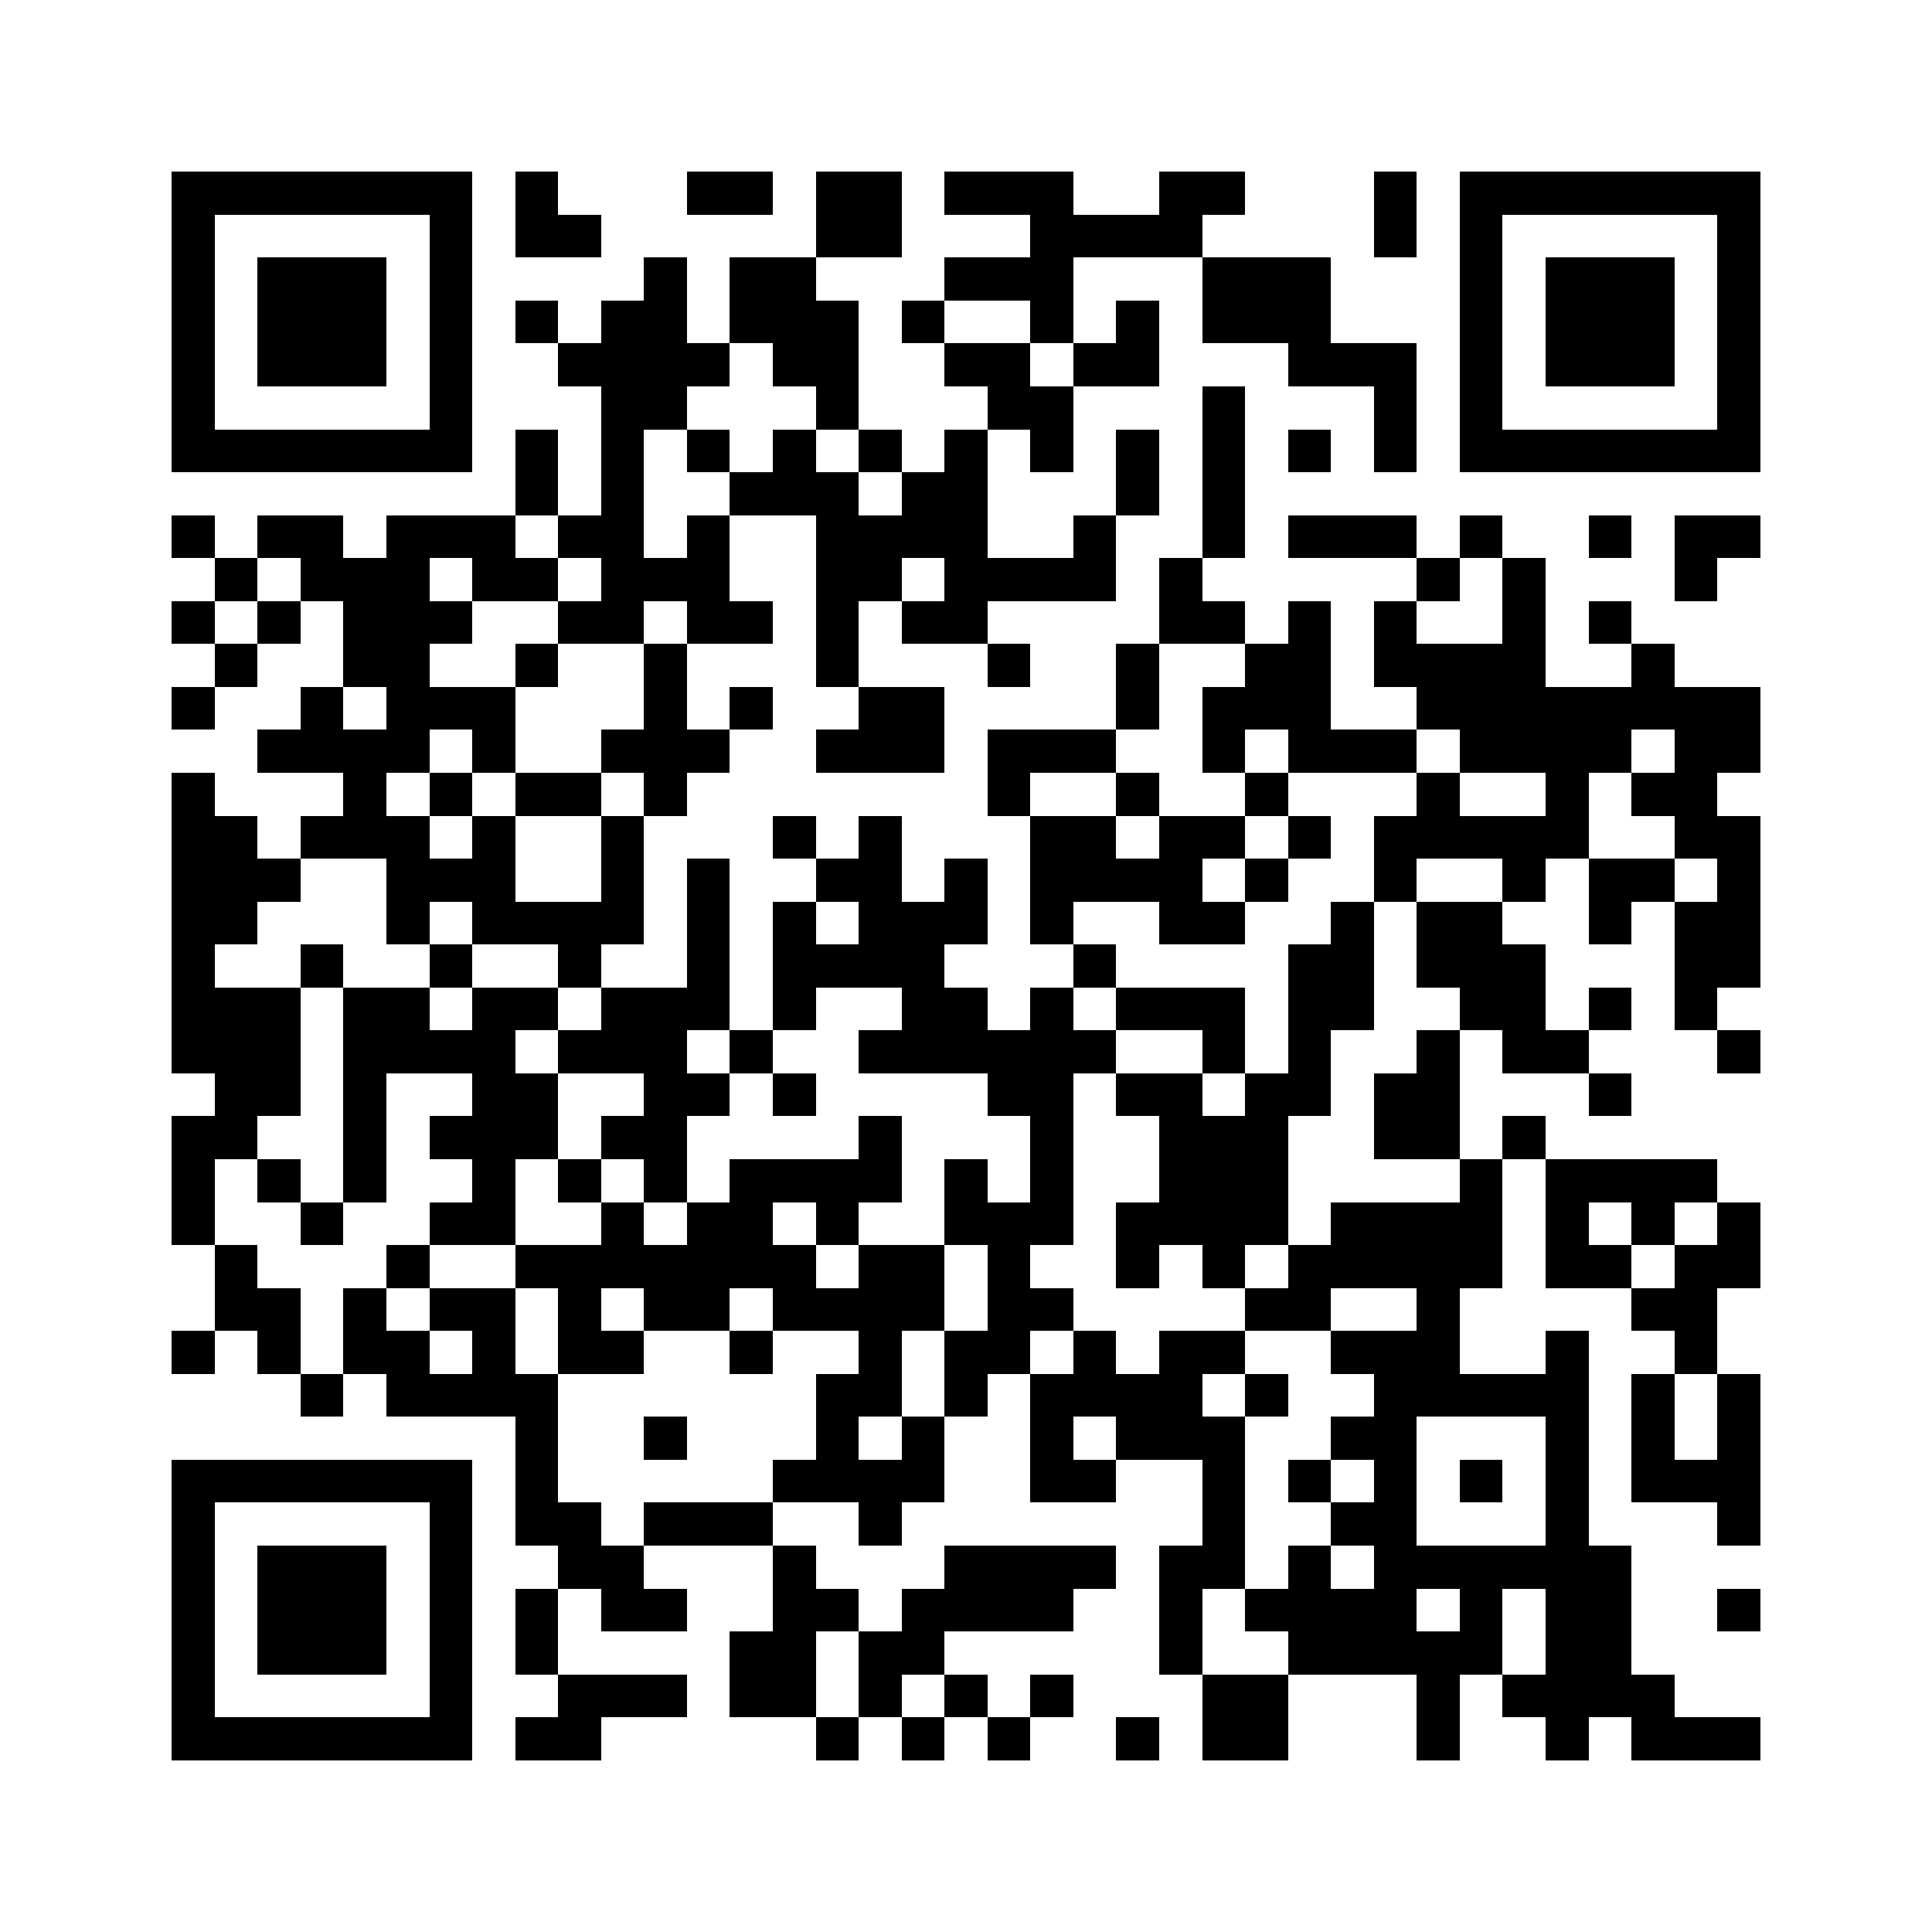 <?xml version="1.0" encoding="utf-8"?><!DOCTYPE svg PUBLIC "-//W3C//DTD SVG 1.1//EN" "http://www.w3.org/Graphics/SVG/1.1/DTD/svg11.dtd"><svg xmlns="http://www.w3.org/2000/svg" viewBox="0 0 45 45" shape-rendering="crispEdges"><path fill="#ffffff" d="M0 0h45v45H0z"/><path stroke="#000000" d="M4 4.5h7m1 0h1m3 0h2m1 0h2m1 0h3m2 0h2m3 0h1m1 0h7M4 5.5h1m5 0h1m1 0h2m5 0h2m3 0h4m4 0h1m1 0h1m5 0h1M4 6.5h1m1 0h3m1 0h1m4 0h1m1 0h2m3 0h3m3 0h3m3 0h1m1 0h3m1 0h1M4 7.5h1m1 0h3m1 0h1m1 0h1m1 0h2m1 0h3m1 0h1m2 0h1m1 0h1m1 0h3m3 0h1m1 0h3m1 0h1M4 8.5h1m1 0h3m1 0h1m2 0h4m1 0h2m2 0h2m1 0h2m3 0h3m1 0h1m1 0h3m1 0h1M4 9.5h1m5 0h1m3 0h2m3 0h1m3 0h2m3 0h1m3 0h1m1 0h1m5 0h1M4 10.5h7m1 0h1m1 0h1m1 0h1m1 0h1m1 0h1m1 0h1m1 0h1m1 0h1m1 0h1m1 0h1m1 0h1m1 0h7M12 11.5h1m1 0h1m2 0h3m1 0h2m3 0h1m1 0h1M4 12.5h1m1 0h2m1 0h3m1 0h2m1 0h1m2 0h4m2 0h1m2 0h1m1 0h3m1 0h1m2 0h1m1 0h2M5 13.5h1m1 0h3m1 0h2m1 0h3m2 0h2m1 0h4m1 0h1m5 0h1m1 0h1m3 0h1M4 14.5h1m1 0h1m1 0h3m2 0h2m1 0h2m1 0h1m1 0h2m4 0h2m1 0h1m1 0h1m2 0h1m1 0h1M5 15.5h1m2 0h2m2 0h1m2 0h1m3 0h1m3 0h1m2 0h1m2 0h2m1 0h4m2 0h1M4 16.5h1m2 0h1m1 0h3m3 0h1m1 0h1m2 0h2m4 0h1m1 0h3m2 0h8M6 17.5h4m1 0h1m2 0h3m2 0h3m1 0h3m2 0h1m1 0h3m1 0h4m1 0h2M4 18.5h1m3 0h1m1 0h1m1 0h2m1 0h1m7 0h1m2 0h1m2 0h1m3 0h1m2 0h1m1 0h2M4 19.5h2m1 0h3m1 0h1m2 0h1m3 0h1m1 0h1m3 0h2m1 0h2m1 0h1m1 0h5m2 0h2M4 20.5h3m2 0h3m2 0h1m1 0h1m2 0h2m1 0h1m1 0h4m1 0h1m2 0h1m2 0h1m1 0h2m1 0h1M4 21.5h2m3 0h1m1 0h4m1 0h1m1 0h1m1 0h3m1 0h1m2 0h2m2 0h1m1 0h2m2 0h1m1 0h2M4 22.5h1m2 0h1m2 0h1m2 0h1m2 0h1m1 0h4m3 0h1m4 0h2m1 0h3m3 0h2M4 23.5h3m1 0h2m1 0h2m1 0h3m1 0h1m2 0h2m1 0h1m1 0h3m1 0h2m2 0h2m1 0h1m1 0h1M4 24.5h3m1 0h4m1 0h3m1 0h1m2 0h6m2 0h1m1 0h1m2 0h1m1 0h2m3 0h1M5 25.5h2m1 0h1m2 0h2m2 0h2m1 0h1m4 0h2m1 0h2m1 0h2m1 0h2m3 0h1M4 26.5h2m2 0h1m1 0h3m1 0h2m4 0h1m3 0h1m2 0h3m2 0h2m1 0h1M4 27.5h1m1 0h1m1 0h1m2 0h1m1 0h1m1 0h1m1 0h4m1 0h1m1 0h1m2 0h3m4 0h1m1 0h4M4 28.5h1m2 0h1m2 0h2m2 0h1m1 0h2m1 0h1m2 0h3m1 0h4m1 0h4m1 0h1m1 0h1m1 0h1M5 29.5h1m3 0h1m2 0h7m1 0h2m1 0h1m2 0h1m1 0h1m1 0h5m1 0h2m1 0h2M5 30.5h2m1 0h1m1 0h2m1 0h1m1 0h2m1 0h4m1 0h2m4 0h2m2 0h1m4 0h2M4 31.5h1m1 0h1m1 0h2m1 0h1m1 0h2m2 0h1m2 0h1m1 0h2m1 0h1m1 0h2m2 0h3m2 0h1m2 0h1M7 32.5h1m1 0h4m6 0h2m1 0h1m1 0h4m1 0h1m2 0h5m1 0h1m1 0h1M12 33.5h1m2 0h1m3 0h1m1 0h1m2 0h1m1 0h3m2 0h2m3 0h1m1 0h1m1 0h1M4 34.5h7m1 0h1m5 0h4m2 0h2m2 0h1m1 0h1m1 0h1m1 0h1m1 0h1m1 0h3M4 35.5h1m5 0h1m1 0h2m1 0h3m2 0h1m7 0h1m2 0h2m3 0h1m3 0h1M4 36.5h1m1 0h3m1 0h1m2 0h2m3 0h1m3 0h4m1 0h2m1 0h1m1 0h6M4 37.5h1m1 0h3m1 0h1m1 0h1m1 0h2m2 0h2m1 0h4m2 0h1m1 0h4m1 0h1m1 0h2m2 0h1M4 38.5h1m1 0h3m1 0h1m1 0h1m4 0h2m1 0h2m5 0h1m2 0h5m1 0h2M4 39.5h1m5 0h1m2 0h3m1 0h2m1 0h1m1 0h1m1 0h1m3 0h2m3 0h1m1 0h4M4 40.5h7m1 0h2m5 0h1m1 0h1m1 0h1m2 0h1m1 0h2m3 0h1m2 0h1m1 0h3"/></svg>
